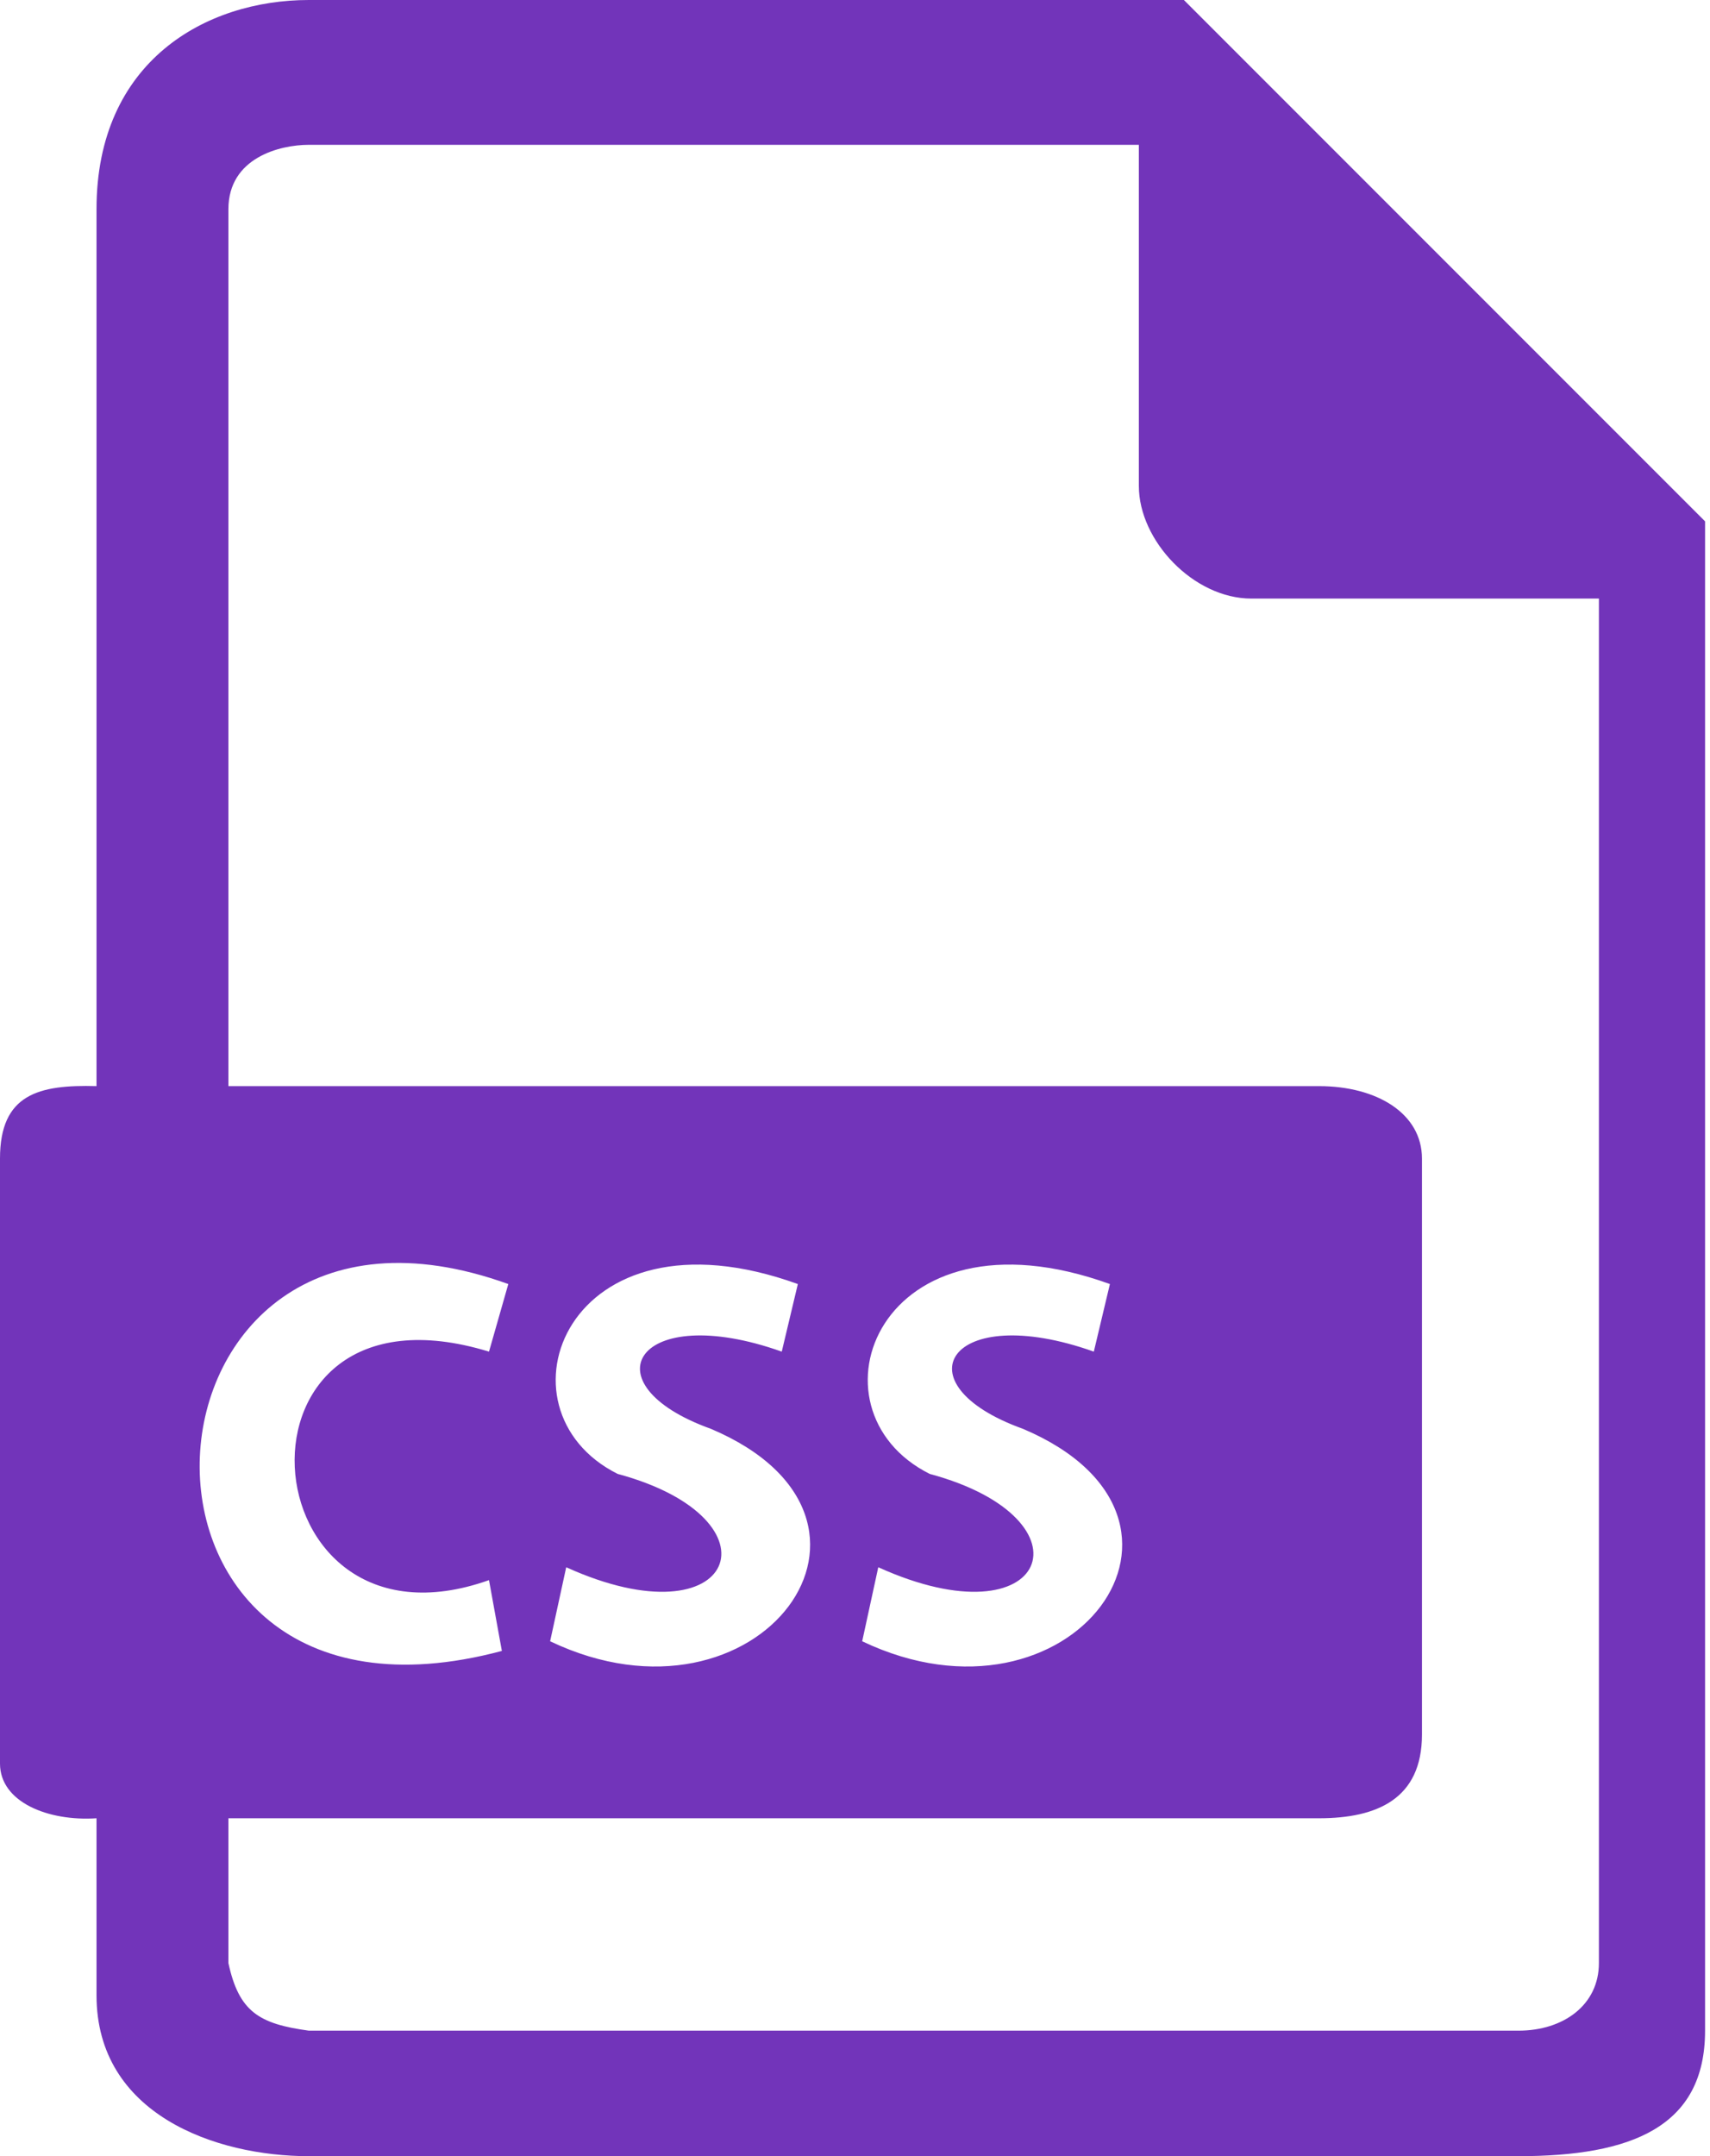 <svg width="238" height="300" viewBox="0 0 238 300" fill="none" xmlns="http://www.w3.org/2000/svg">
<path fill-rule="evenodd" clip-rule="evenodd" d="M164.776 0L237.313 72.537V282.537C237.313 295.97 227.015 300 211.343 300H42.985C30 300 13.433 294.179 13.433 277.612V252.985C6.716 253.433 -2.92959e-05 250.746 0 245.373V161.194C-4.07641e-06 152.239 5.373 150.896 13.433 151.119V29.105C13.433 8.508 28.657 0 42.985 0C57.313 -0 164.776 0 164.776 0ZM42.985 282.537C36.051 281.593 33.258 279.904 31.791 273.134V252.985H183.582C191.642 252.985 197.91 250.299 197.91 241.343V161.194C197.91 154.925 191.642 151.119 183.582 151.119H31.791V29.105C31.791 21.941 38.955 20.149 42.985 20.149H158.507V67.612C158.507 75.224 166.119 83.284 174.179 83.284H222.537V273.134C222.537 278.955 217.612 282.537 211.343 282.537H42.985ZM69.851 229.702C11.194 245.373 16.119 158.956 70.746 178.657L68.06 188.06C30 176.418 34.03 231.941 68.06 219.851L69.851 229.702ZM85.97 205.075C68.06 196.12 78.806 167.015 111.045 178.657L108.806 188.06C88.657 180.896 81.493 192.538 98.955 198.806C128.507 211.344 105.672 242.239 76.567 228.359L78.806 218.06C102.537 228.806 109.254 211.344 85.97 205.075ZM129.403 205.075C111.492 196.12 122.239 167.015 154.478 178.657L152.239 188.06C132.089 180.896 124.925 192.538 142.388 198.806C171.94 211.344 149.104 242.239 120 228.359L122.239 218.06C145.97 228.806 152.686 211.344 129.403 205.075Z" fill="#7234BA"/>
</svg>
